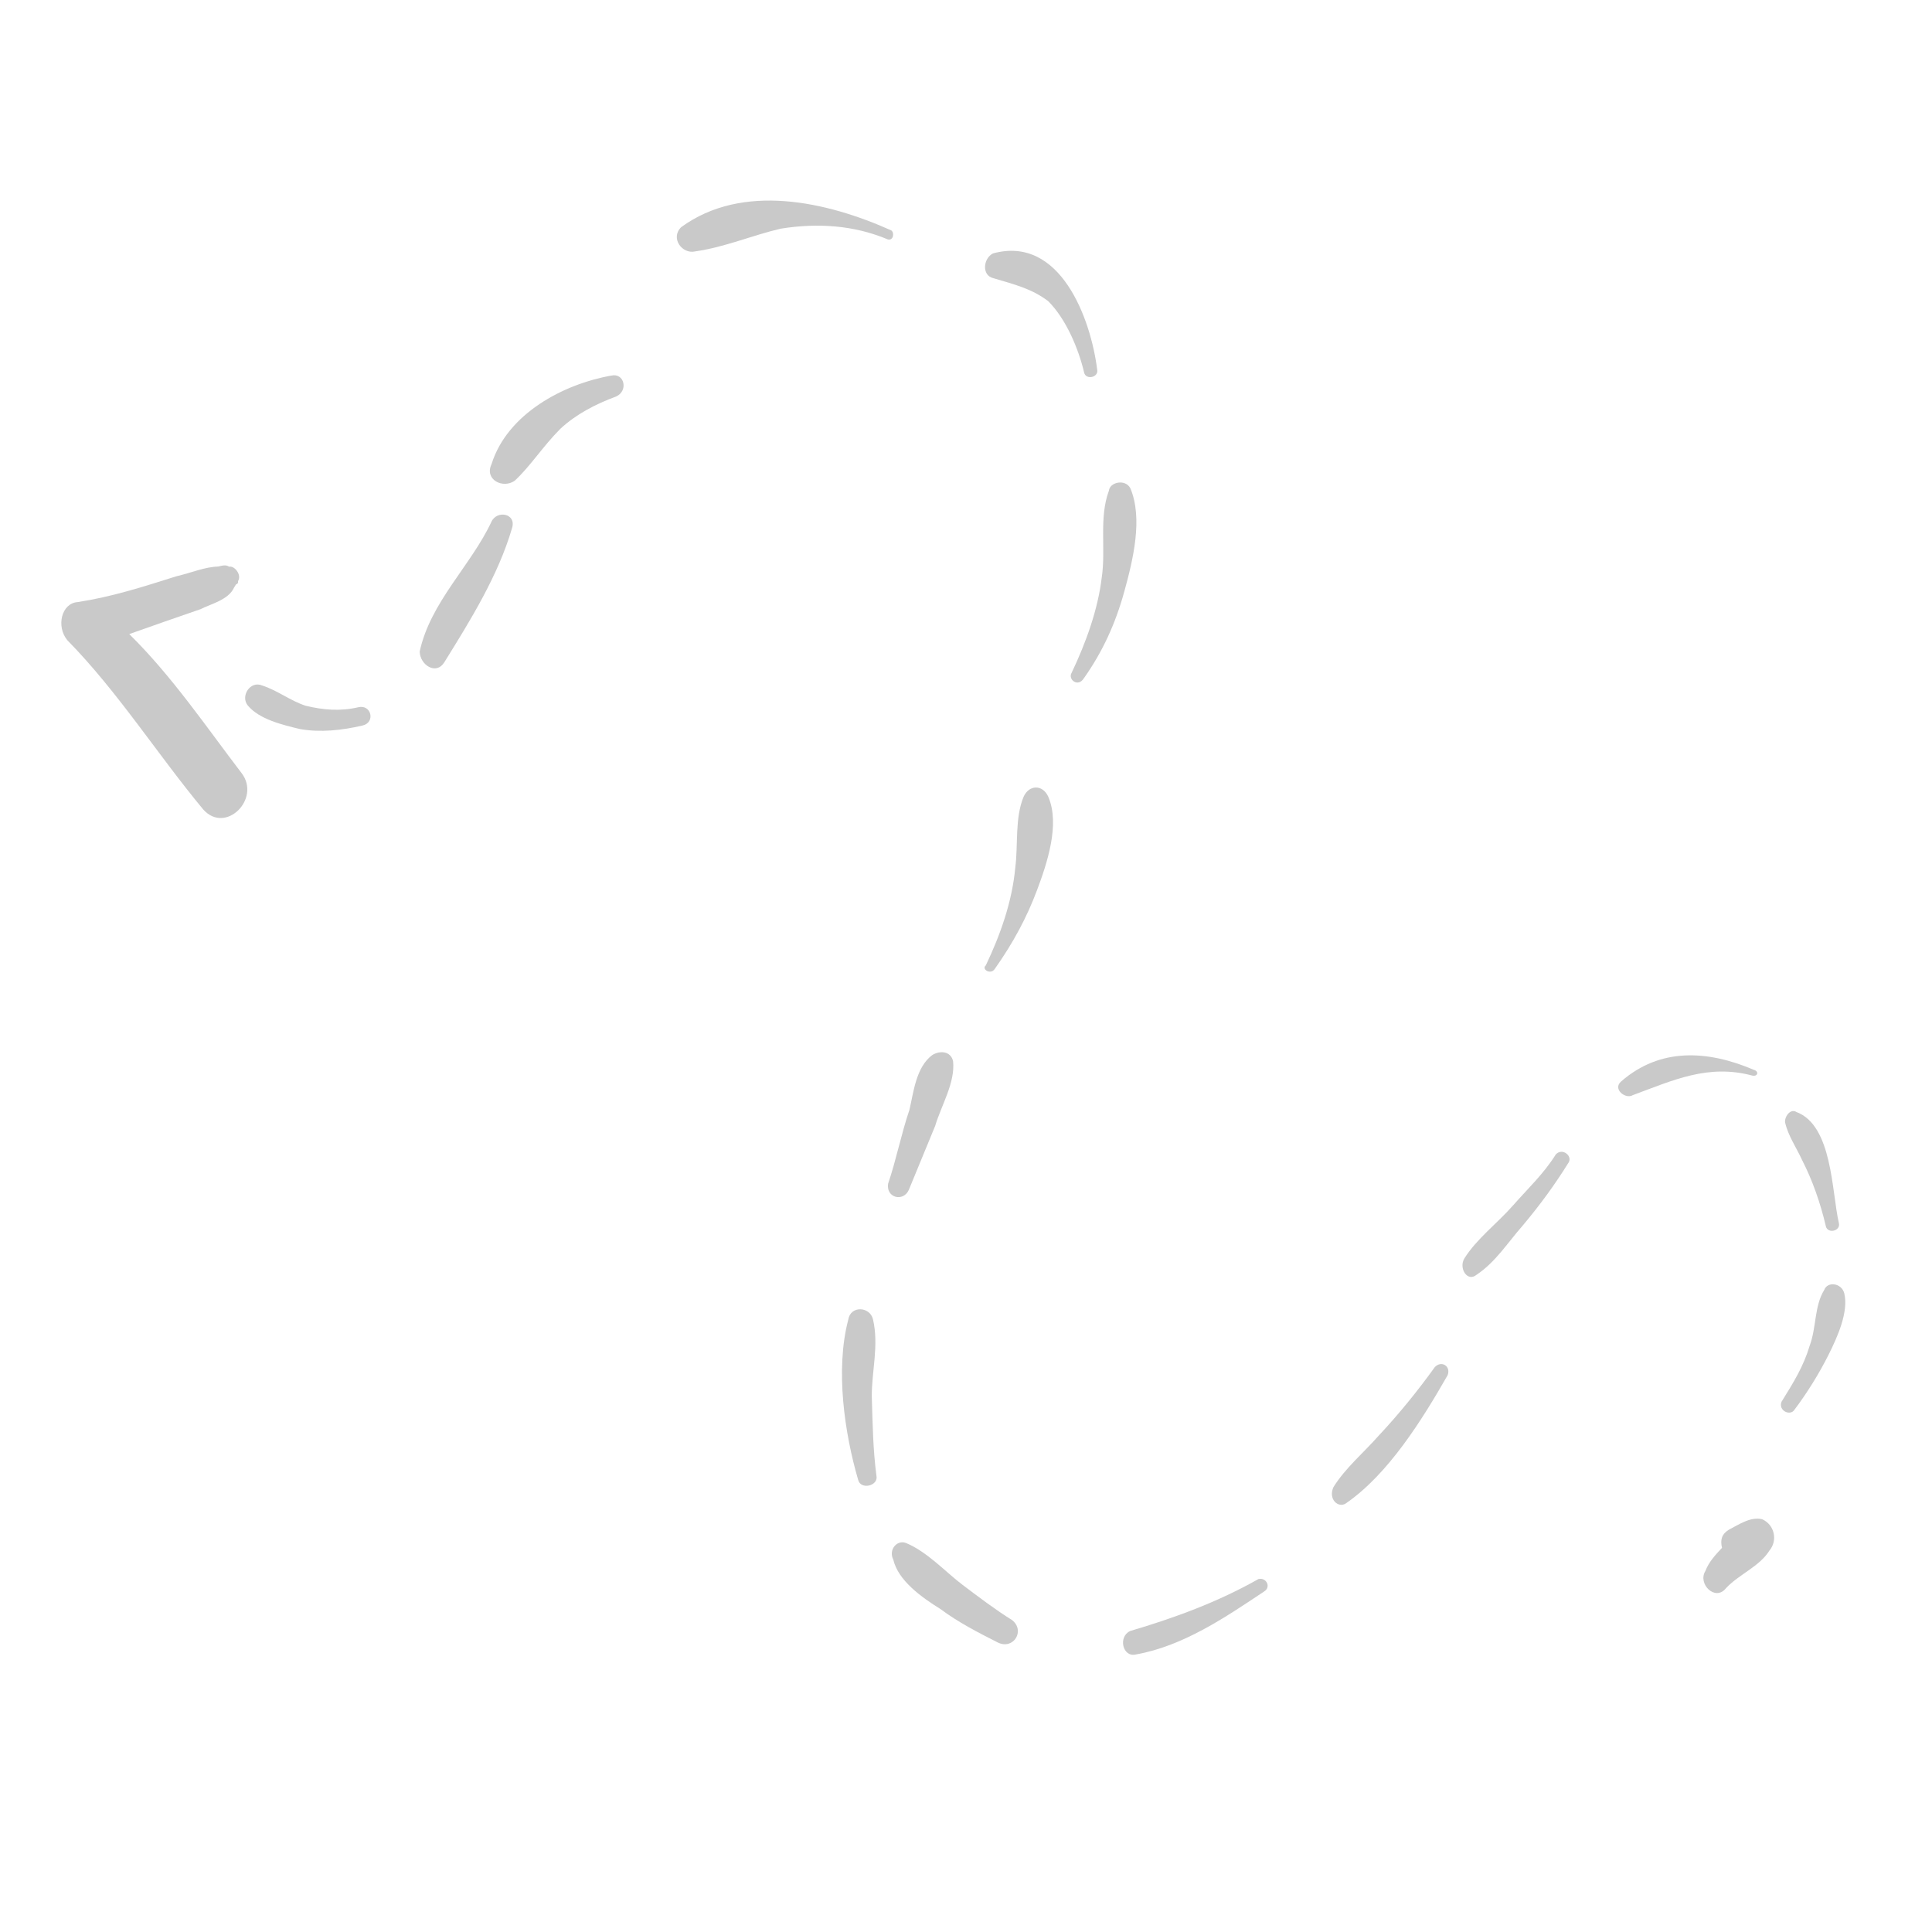 <svg width="145" height="145" viewBox="0 0 145 145" fill="none" xmlns="http://www.w3.org/2000/svg">
<g clip-path="url(#clip0_94_1693)">
<path d="M129.534 119.2C130.526 118.142 132.048 117.58 132.799 116.371C133.446 115.6 133.171 114.425 132.25 114.02C131.375 113.811 130.487 114.432 129.748 114.811C129.206 115.144 129.102 115.582 129.239 116.169C128.743 116.699 128.247 117.228 127.992 117.907C127.391 118.874 128.737 120.213 129.534 119.2Z" fill="#C9C9C9"/>
<path d="M134.672 105.809C135.619 104.555 136.52 103.105 137.225 101.7C137.93 100.296 138.74 98.454 138.42 97.082C138.236 96.298 137.165 96.135 136.911 96.814C136.16 98.023 136.33 99.636 135.821 100.995C135.357 102.55 134.606 103.758 133.705 105.208C133.451 105.888 134.372 106.292 134.672 105.809Z" fill="#C9C9C9"/>
<path d="M135.256 87.076C136.014 88.552 136.622 90.27 137.034 92.033C137.171 92.621 138.151 92.392 138.013 91.804C137.464 89.453 137.542 84.476 134.824 83.457C134.341 83.157 133.89 83.882 133.982 84.274C134.211 85.254 134.831 86.142 135.256 87.076Z" fill="#C9C9C9"/>
<path d="M122.544 82.192C125.588 81.069 128.194 79.84 131.499 80.721C131.937 80.826 132.041 80.388 131.603 80.284C128.161 78.815 124.601 78.613 121.682 81.154C120.99 81.729 122.002 82.526 122.544 82.192Z" fill="#C9C9C9"/>
<path d="M110.816 95.676C112.246 94.722 113.147 93.272 114.29 91.972C115.583 90.43 116.68 88.934 117.731 87.243C118.032 86.759 117.261 86.113 116.765 86.642C115.863 88.092 114.675 89.196 113.532 90.496C112.389 91.796 110.809 92.992 109.908 94.442C109.457 95.167 110.124 96.251 110.816 95.676Z" fill="#C9C9C9"/>
<path d="M100.983 112.85C104.189 110.655 106.742 106.546 108.649 103.208C108.904 102.528 108.179 102.078 107.682 102.607C106.435 104.345 104.992 106.128 103.503 107.716C102.36 109.016 100.976 110.165 100.074 111.616C99.67 112.537 100.44 113.183 100.983 112.85Z" fill="#C9C9C9"/>
<path d="M85.237 124.173C88.81 123.545 92.016 121.35 94.877 119.442C95.419 119.109 95.04 118.371 94.452 118.508C91.35 120.265 88.111 121.435 84.825 122.409C83.891 122.834 84.257 124.401 85.237 124.173Z" fill="#C9C9C9"/>
<path d="M70.599 120.772C71.853 121.719 73.499 122.575 74.903 123.28C76.066 123.835 76.967 122.384 75.955 121.588C74.746 120.837 73.492 119.89 72.238 118.943C70.983 117.996 69.592 116.462 67.991 115.802C67.312 115.548 66.665 116.318 67.044 117.056C67.411 118.624 69.148 119.871 70.599 120.772Z" fill="#C9C9C9"/>
<path d="M64.405 111.061C64.588 111.844 65.96 111.524 65.776 110.74C65.515 108.735 65.495 106.88 65.43 104.829C65.409 102.974 65.977 100.982 65.52 99.022C65.291 98.043 63.828 97.971 63.664 99.042C62.679 102.785 63.386 107.579 64.405 111.061Z" fill="#C9C9C9"/>
<path d="M68.208 89.303C68.867 87.703 69.526 86.102 70.186 84.502C70.649 82.947 71.701 81.255 71.531 79.642C71.348 78.858 70.518 78.845 69.976 79.178C68.742 80.087 68.566 81.987 68.253 83.3C67.639 85.097 67.267 87.043 66.653 88.84C66.49 89.911 67.803 90.224 68.208 89.303Z" fill="#C9C9C9"/>
<path d="M74.665 72.711C76.062 70.732 77.068 68.844 77.832 66.806C78.595 64.768 79.568 61.855 78.673 59.791C78.248 58.857 77.222 58.889 76.818 59.811C76.158 61.411 76.42 63.416 76.198 65.121C75.964 67.655 75.095 70.131 73.985 72.457C73.639 72.744 74.364 73.195 74.665 72.711Z" fill="#C9C9C9"/>
<path d="M81.349 50.901C82.746 48.921 83.706 46.837 84.378 44.407C85.05 41.977 85.781 38.914 84.84 36.654C84.461 35.916 83.286 36.19 83.227 36.824C82.463 38.862 83.012 41.214 82.686 43.356C82.406 45.694 81.537 48.17 80.427 50.496C80.127 50.979 80.898 51.626 81.349 50.901Z" fill="#C9C9C9"/>
<path d="M74.544 20.876C76.099 21.339 77.412 21.652 78.666 22.599C80.012 23.938 80.953 26.197 81.365 27.961C81.502 28.549 82.482 28.32 82.344 27.732C81.867 23.918 79.573 17.635 74.524 19.02C73.786 19.399 73.669 20.666 74.544 20.876Z" fill="#C9C9C9"/>
<path d="M52.173 18.868C54.374 18.56 56.438 17.665 58.593 17.162C61.383 16.717 64.113 16.906 66.634 17.97C67.072 18.075 67.131 17.441 66.889 17.291C62.042 15.117 55.719 13.701 51.127 17.046C50.285 17.863 51.194 19.096 52.173 18.868Z" fill="#C9C9C9"/>
<path d="M38.629 36.081C39.818 34.977 40.719 33.527 42.057 32.181C43.246 31.077 44.722 30.319 46.244 29.757C47.178 29.332 46.858 27.961 45.878 28.19C42.305 28.817 38.073 31.046 36.891 34.834C36.336 35.997 37.741 36.702 38.629 36.081Z" fill="#C9C9C9"/>
<path d="M33.341 49.714C35.293 46.572 37.396 43.188 38.427 39.642C38.786 38.524 37.277 38.257 36.873 39.178C35.358 42.425 32.288 45.208 31.498 48.905C31.532 49.93 32.74 50.681 33.341 49.714Z" fill="#C9C9C9"/>
<path d="M18.599 52.95C19.462 53.989 21.212 54.406 22.525 54.719C24.034 54.987 25.647 54.816 27.215 54.45C28.194 54.222 27.874 52.85 26.894 53.079C25.523 53.4 24.256 53.282 22.943 52.969C21.825 52.61 20.813 51.813 19.696 51.454C18.775 51.05 18.024 52.258 18.599 52.95Z" fill="#C9C9C9"/>
<path d="M5.057 48.054C8.853 51.92 11.806 56.603 15.256 60.756C16.935 62.637 19.612 59.946 18.129 58.019C15.45 54.512 12.922 50.763 9.701 47.589C11.419 46.982 13.137 46.374 15.05 45.72C15.788 45.341 17.16 45.021 17.565 44.1L17.715 43.858C17.715 43.858 17.911 43.813 17.865 43.617C18.165 43.133 17.59 42.441 17.198 42.532C16.957 42.382 16.76 42.428 16.369 42.52C15.343 42.553 14.409 42.977 13.234 43.252C10.732 44.042 8.427 44.788 5.834 45.187C4.613 45.265 4.195 47.016 5.057 48.054Z" fill="#C9C9C9"/>
</g>
<defs>
<clipPath id="clip0_94_1693">
<rect width="120.029" height="120.029" fill="white" transform="translate(144.18 116.884) rotate(166.855)"/>
</clipPath>
</defs>
</svg>
